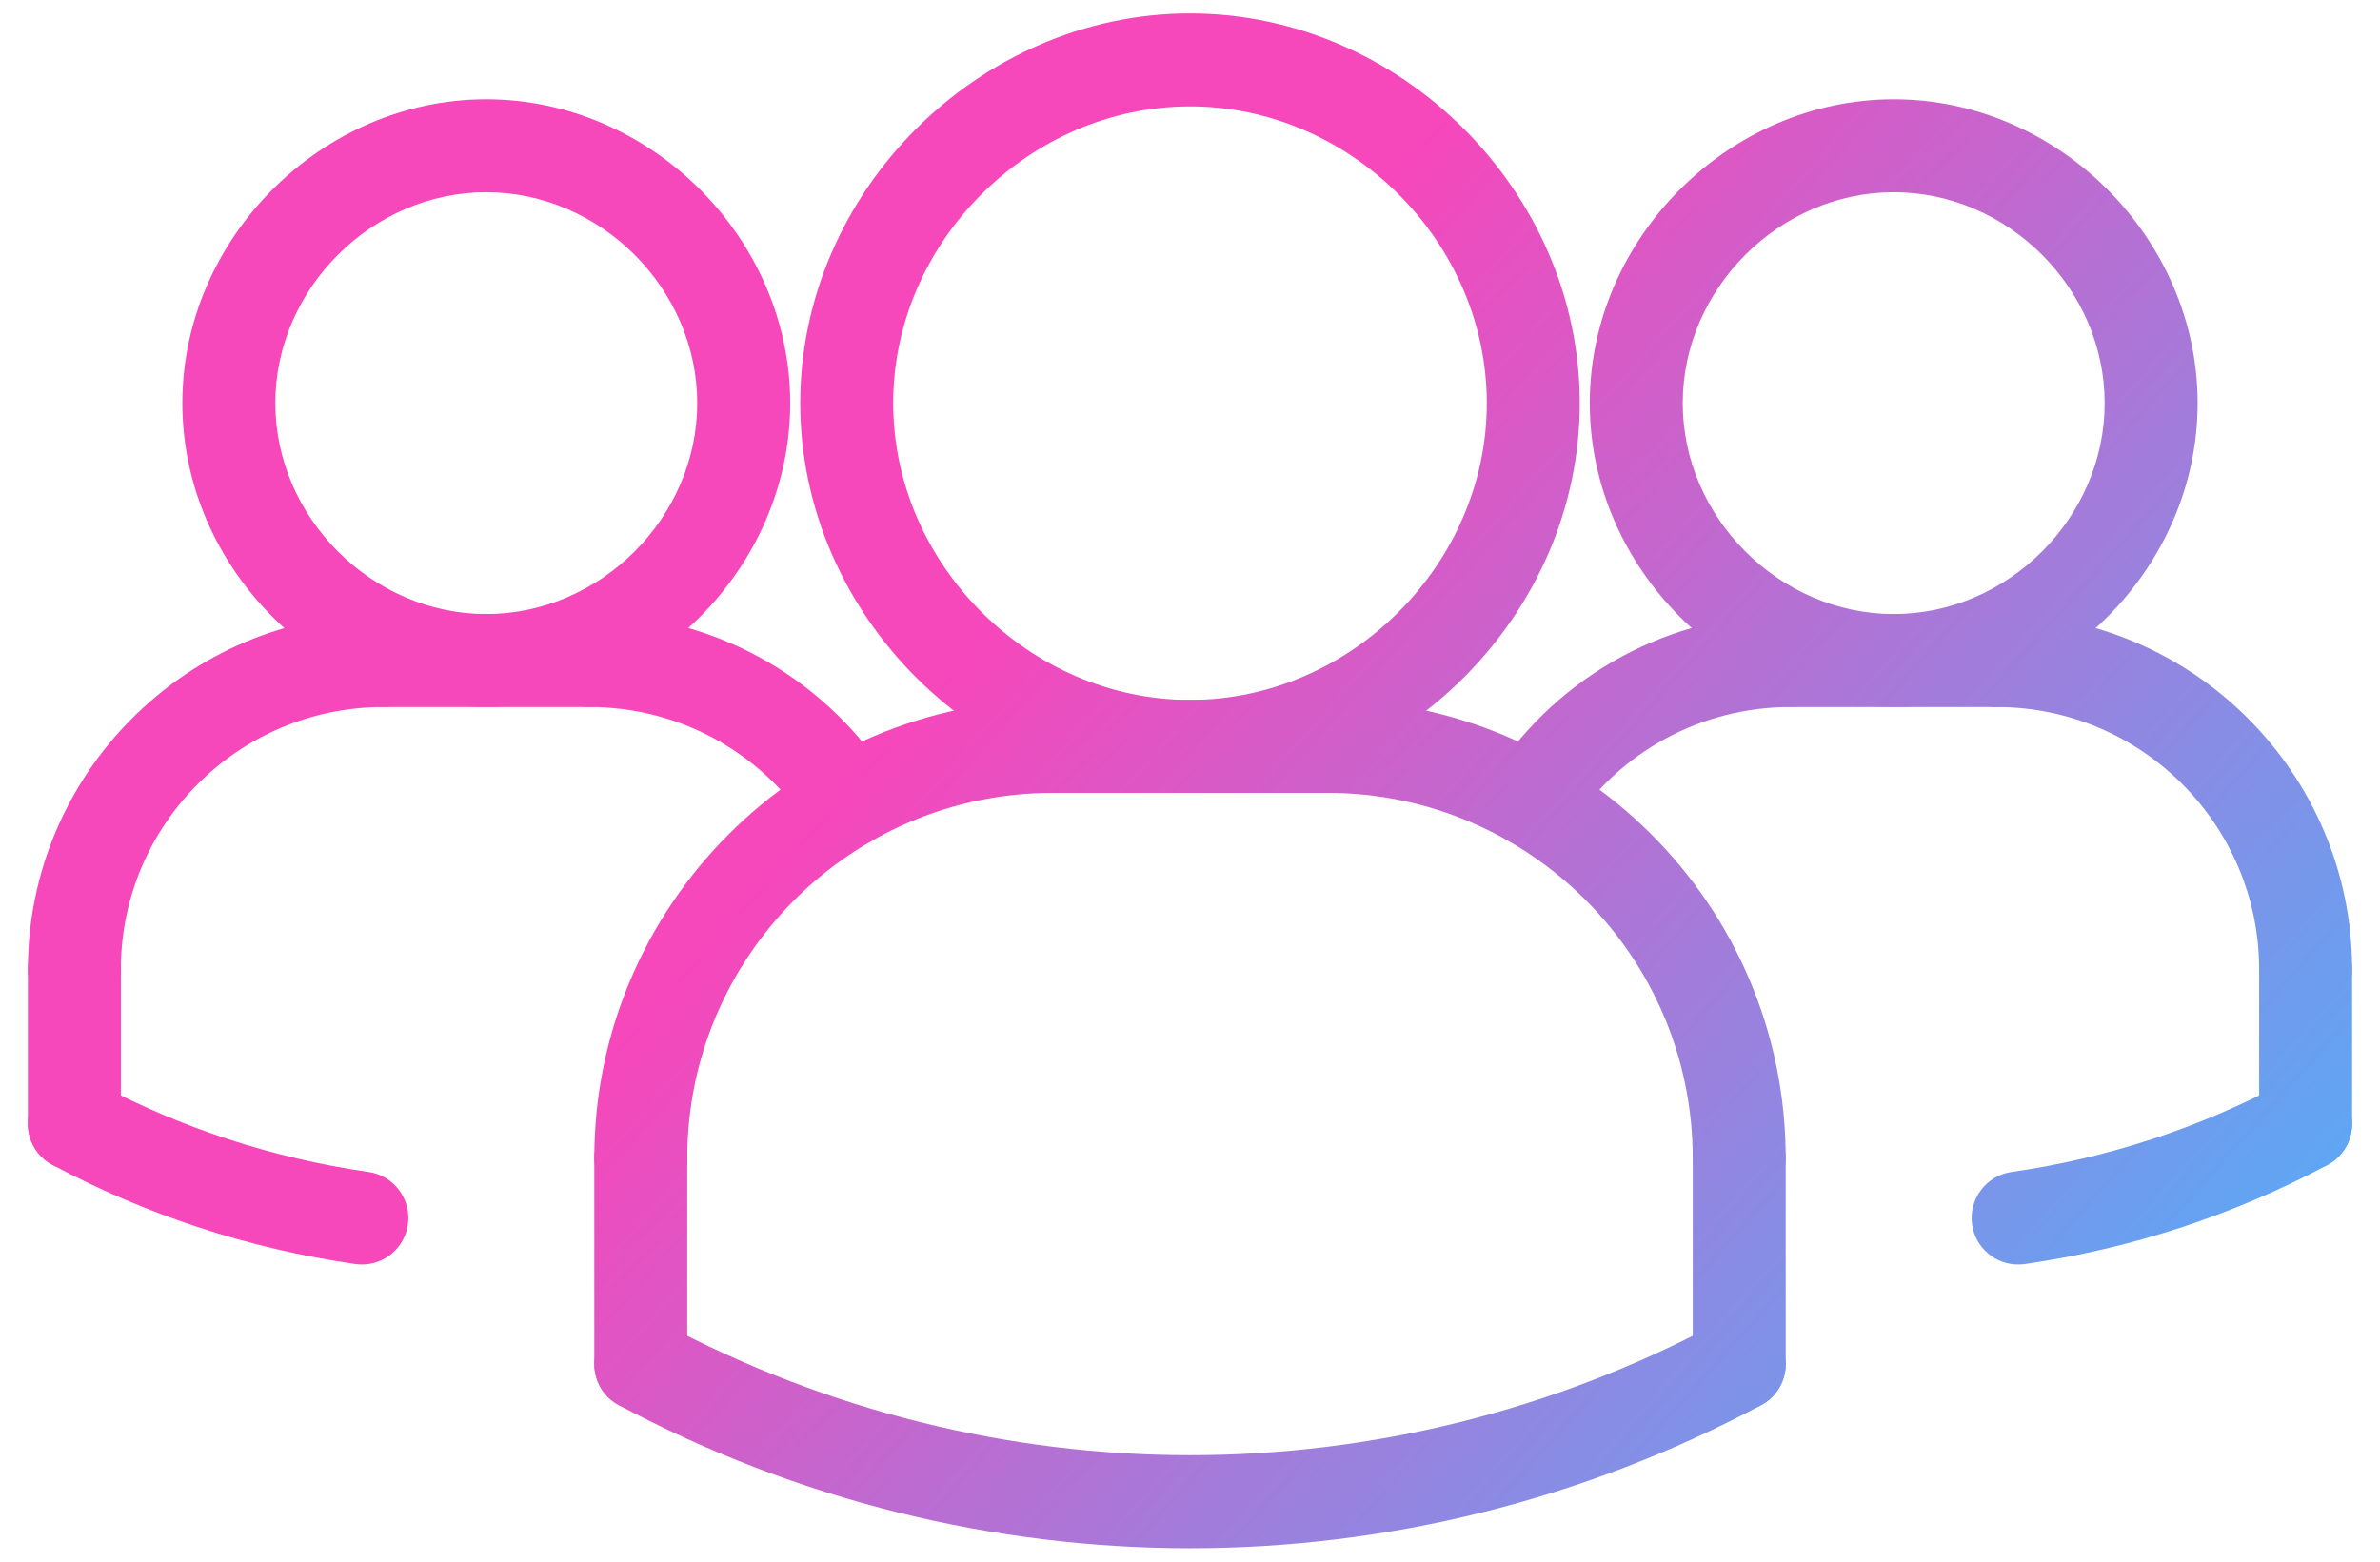 <svg width="64" height="42" viewBox="0 0 64 42" fill="none" xmlns="http://www.w3.org/2000/svg">
<path d="M9.732 34.008C9.674 34.008 9.614 34.004 9.552 33.995C6.696 33.583 3.956 32.686 1.411 31.33C0.802 31.005 0.571 30.247 0.896 29.637C1.222 29.03 1.976 28.799 2.589 29.122C4.876 30.344 7.34 31.149 9.909 31.519C10.592 31.617 11.066 32.251 10.969 32.935C10.879 33.559 10.344 34.008 9.732 34.008Z" fill="url(#paint0_linear_570_83)"/>
<path d="M54.267 34.008C53.656 34.008 53.121 33.559 53.031 32.936C52.934 32.252 53.407 31.619 54.091 31.52C56.661 31.15 59.124 30.345 61.411 29.124C62.025 28.8 62.778 29.031 63.104 29.639C63.429 30.247 63.197 31.006 62.589 31.331C60.044 32.688 57.304 33.584 54.447 33.996C54.386 34.004 54.326 34.008 54.267 34.008Z" fill="url(#paint1_linear_570_83)"/>
<path d="M41.193 22.786C40.958 22.786 40.721 22.72 40.511 22.584C39.932 22.206 39.769 21.433 40.146 20.854C41.917 18.137 44.91 16.515 48.153 16.515C48.844 16.515 49.403 17.074 49.403 17.765C49.403 18.456 48.844 19.015 48.153 19.015C45.758 19.015 43.547 20.212 42.241 22.219C42.002 22.586 41.602 22.786 41.193 22.786Z" fill="url(#paint2_linear_570_83)"/>
<path d="M50.924 19.015C46.492 19.015 42.75 15.273 42.75 10.842C42.75 6.413 46.492 2.67 50.924 2.67C55.354 2.67 59.096 6.413 59.096 10.842C59.096 15.273 55.354 19.015 50.924 19.015ZM50.924 5.17C47.849 5.17 45.25 7.768 45.25 10.842C45.25 13.918 47.849 16.515 50.924 16.515C53.999 16.515 56.596 13.918 56.596 10.842C56.596 7.768 53.999 5.17 50.924 5.17Z" fill="url(#paint3_linear_570_83)"/>
<path d="M62 27.324C61.309 27.324 60.75 26.765 60.75 26.074C60.75 22.183 57.584 19.016 53.693 19.016C53.001 19.016 52.443 18.457 52.443 17.766C52.443 17.075 53.001 16.516 53.693 16.516C58.962 16.516 63.25 20.805 63.25 26.074C63.25 26.764 62.691 27.324 62 27.324Z" fill="url(#paint4_linear_570_83)"/>
<path d="M53.693 19.015H48.154C47.462 19.015 46.904 18.456 46.904 17.765C46.904 17.074 47.462 16.515 48.154 16.515H53.693C54.384 16.515 54.943 17.074 54.943 17.765C54.943 18.456 54.383 19.015 53.693 19.015Z" fill="url(#paint5_linear_570_83)"/>
<path d="M62 31.477C61.309 31.477 60.75 30.919 60.75 30.227L60.75 26.074C60.75 25.383 61.309 24.824 62 24.824C62.691 24.824 63.25 25.383 63.25 26.074L63.25 30.227C63.25 30.919 62.691 31.477 62 31.477Z" fill="url(#paint6_linear_570_83)"/>
<path d="M17.231 32.4C16.54 32.4 15.981 31.841 15.981 31.15C15.981 24.352 21.511 18.824 28.308 18.824C28.999 18.824 29.558 19.383 29.558 20.074C29.558 20.765 28.999 21.324 28.308 21.324C22.889 21.324 18.481 25.731 18.481 31.15C18.481 31.841 17.921 32.4 17.231 32.4Z" fill="url(#paint7_linear_570_83)"/>
<path d="M35.693 21.324H28.308C27.616 21.324 27.058 20.765 27.058 20.074C27.058 19.383 27.616 18.824 28.308 18.824H35.693C36.384 18.824 36.943 19.383 36.943 20.074C36.943 20.765 36.384 21.324 35.693 21.324Z" fill="url(#paint8_linear_570_83)"/>
<path d="M22.808 22.786C22.399 22.786 21.999 22.586 21.759 22.219C20.451 20.214 18.242 19.015 15.848 19.015C15.156 19.015 14.598 18.456 14.598 17.765C14.598 17.074 15.156 16.515 15.848 16.515C19.091 16.515 22.082 18.137 23.854 20.854C24.231 21.433 24.067 22.206 23.489 22.584C23.277 22.72 23.041 22.786 22.808 22.786Z" fill="url(#paint9_linear_570_83)"/>
<path d="M17.231 37.939C16.54 37.939 15.981 37.38 15.981 36.689V31.15C15.981 30.459 16.54 29.9 17.231 29.9C17.922 29.9 18.481 30.459 18.481 31.15V36.689C18.481 37.38 17.921 37.939 17.231 37.939Z" fill="url(#paint10_linear_570_83)"/>
<path d="M32 21.324C26.319 21.324 21.519 16.524 21.519 10.842C21.519 5.161 26.319 0.361 32 0.361C37.681 0.361 42.481 5.161 42.481 10.842C42.481 16.524 37.681 21.324 32 21.324ZM32 2.861C27.674 2.861 24.019 6.516 24.019 10.842C24.019 15.169 27.674 18.824 32 18.824C36.326 18.824 39.981 15.169 39.981 10.842C39.981 6.516 36.326 2.861 32 2.861Z" fill="url(#paint11_linear_570_83)"/>
<path d="M46.769 32.4C46.078 32.4 45.519 31.841 45.519 31.15C45.519 25.731 41.111 21.324 35.693 21.324C35.001 21.324 34.443 20.765 34.443 20.074C34.443 19.383 35.001 18.824 35.693 18.824C42.49 18.824 48.019 24.354 48.019 31.15C48.019 31.841 47.46 32.4 46.769 32.4Z" fill="url(#paint12_linear_570_83)"/>
<path d="M46.769 37.939C46.078 37.939 45.519 37.38 45.519 36.689L45.519 31.15C45.519 30.459 46.078 29.9 46.769 29.9C47.46 29.9 48.019 30.459 48.019 31.15L48.019 36.689C48.019 37.38 47.46 37.939 46.769 37.939Z" fill="url(#paint13_linear_570_83)"/>
<path d="M32 41.639C26.725 41.639 21.451 40.356 16.642 37.792C16.034 37.466 15.803 36.71 16.128 36.1C16.454 35.492 17.206 35.261 17.82 35.585C26.7 40.321 37.303 40.321 46.181 35.585C46.794 35.261 47.549 35.492 47.874 36.1C48.199 36.709 47.968 37.466 47.359 37.792C42.549 40.355 37.275 41.639 32 41.639Z" fill="url(#paint14_linear_570_83)"/>
<path d="M13.076 19.015C8.646 19.015 4.904 15.273 4.904 10.842C4.904 6.413 8.646 2.67 13.076 2.67C17.506 2.67 21.249 6.413 21.249 10.842C21.249 15.273 17.506 19.015 13.076 19.015ZM13.076 5.17C10.001 5.17 7.404 7.768 7.404 10.842C7.404 13.918 10.001 16.515 13.076 16.515C16.151 16.515 18.749 13.918 18.749 10.842C18.749 7.768 16.151 5.17 13.076 5.17Z" fill="url(#paint15_linear_570_83)"/>
<path d="M2 27.324C1.309 27.324 0.75 26.765 0.75 26.074C0.75 20.804 5.039 16.516 10.307 16.516C10.999 16.516 11.557 17.075 11.557 17.766C11.557 18.457 10.999 19.016 10.307 19.016C6.416 19.015 3.25 22.181 3.25 26.074C3.25 26.764 2.691 27.324 2 27.324Z" fill="url(#paint16_linear_570_83)"/>
<path d="M15.846 19.015H10.307C9.616 19.015 9.057 18.456 9.057 17.765C9.057 17.074 9.616 16.515 10.307 16.515H15.846C16.538 16.515 17.096 17.074 17.096 17.765C17.096 18.456 16.538 19.015 15.846 19.015Z" fill="url(#paint17_linear_570_83)"/>
<path d="M2 31.477C1.309 31.477 0.75 30.919 0.75 30.227V26.074C0.75 25.383 1.309 24.824 2 24.824C2.691 24.824 3.25 25.383 3.25 26.074V30.227C3.25 30.919 2.691 31.477 2 31.477Z" fill="url(#paint18_linear_570_83)"/>
<defs>
<linearGradient id="paint0_linear_570_83" x1="0.999" y1="0.144" x2="56.282" y2="49.397" gradientUnits="userSpaceOnUse">
<stop offset="0.408" stop-color="#F647BB"/>
<stop offset="1" stop-color="#41B9FF"/>
</linearGradient>
<linearGradient id="paint1_linear_570_83" x1="0.999" y1="0.144" x2="56.282" y2="49.397" gradientUnits="userSpaceOnUse">
<stop offset="0.408" stop-color="#F647BB"/>
<stop offset="1" stop-color="#41B9FF"/>
</linearGradient>
<linearGradient id="paint2_linear_570_83" x1="0.999" y1="0.144" x2="56.282" y2="49.397" gradientUnits="userSpaceOnUse">
<stop offset="0.408" stop-color="#F647BB"/>
<stop offset="1" stop-color="#41B9FF"/>
</linearGradient>
<linearGradient id="paint3_linear_570_83" x1="0.999" y1="0.144" x2="56.282" y2="49.397" gradientUnits="userSpaceOnUse">
<stop offset="0.408" stop-color="#F647BB"/>
<stop offset="1" stop-color="#41B9FF"/>
</linearGradient>
<linearGradient id="paint4_linear_570_83" x1="0.999" y1="0.144" x2="56.282" y2="49.397" gradientUnits="userSpaceOnUse">
<stop offset="0.408" stop-color="#F647BB"/>
<stop offset="1" stop-color="#41B9FF"/>
</linearGradient>
<linearGradient id="paint5_linear_570_83" x1="0.999" y1="0.144" x2="56.282" y2="49.397" gradientUnits="userSpaceOnUse">
<stop offset="0.408" stop-color="#F647BB"/>
<stop offset="1" stop-color="#41B9FF"/>
</linearGradient>
<linearGradient id="paint6_linear_570_83" x1="0.999" y1="0.144" x2="56.282" y2="49.397" gradientUnits="userSpaceOnUse">
<stop offset="0.408" stop-color="#F647BB"/>
<stop offset="1" stop-color="#41B9FF"/>
</linearGradient>
<linearGradient id="paint7_linear_570_83" x1="0.999" y1="0.144" x2="56.282" y2="49.397" gradientUnits="userSpaceOnUse">
<stop offset="0.408" stop-color="#F647BB"/>
<stop offset="1" stop-color="#41B9FF"/>
</linearGradient>
<linearGradient id="paint8_linear_570_83" x1="0.999" y1="0.144" x2="56.282" y2="49.397" gradientUnits="userSpaceOnUse">
<stop offset="0.408" stop-color="#F647BB"/>
<stop offset="1" stop-color="#41B9FF"/>
</linearGradient>
<linearGradient id="paint9_linear_570_83" x1="0.999" y1="0.144" x2="56.282" y2="49.397" gradientUnits="userSpaceOnUse">
<stop offset="0.408" stop-color="#F647BB"/>
<stop offset="1" stop-color="#41B9FF"/>
</linearGradient>
<linearGradient id="paint10_linear_570_83" x1="0.999" y1="0.144" x2="56.282" y2="49.397" gradientUnits="userSpaceOnUse">
<stop offset="0.408" stop-color="#F647BB"/>
<stop offset="1" stop-color="#41B9FF"/>
</linearGradient>
<linearGradient id="paint11_linear_570_83" x1="0.999" y1="0.144" x2="56.282" y2="49.397" gradientUnits="userSpaceOnUse">
<stop offset="0.408" stop-color="#F647BB"/>
<stop offset="1" stop-color="#41B9FF"/>
</linearGradient>
<linearGradient id="paint12_linear_570_83" x1="0.999" y1="0.144" x2="56.282" y2="49.397" gradientUnits="userSpaceOnUse">
<stop offset="0.408" stop-color="#F647BB"/>
<stop offset="1" stop-color="#41B9FF"/>
</linearGradient>
<linearGradient id="paint13_linear_570_83" x1="0.999" y1="0.144" x2="56.282" y2="49.397" gradientUnits="userSpaceOnUse">
<stop offset="0.408" stop-color="#F647BB"/>
<stop offset="1" stop-color="#41B9FF"/>
</linearGradient>
<linearGradient id="paint14_linear_570_83" x1="0.999" y1="0.144" x2="56.282" y2="49.397" gradientUnits="userSpaceOnUse">
<stop offset="0.408" stop-color="#F647BB"/>
<stop offset="1" stop-color="#41B9FF"/>
</linearGradient>
<linearGradient id="paint15_linear_570_83" x1="0.999" y1="0.144" x2="56.282" y2="49.397" gradientUnits="userSpaceOnUse">
<stop offset="0.408" stop-color="#F647BB"/>
<stop offset="1" stop-color="#41B9FF"/>
</linearGradient>
<linearGradient id="paint16_linear_570_83" x1="0.999" y1="0.144" x2="56.282" y2="49.397" gradientUnits="userSpaceOnUse">
<stop offset="0.408" stop-color="#F647BB"/>
<stop offset="1" stop-color="#41B9FF"/>
</linearGradient>
<linearGradient id="paint17_linear_570_83" x1="0.999" y1="0.144" x2="56.282" y2="49.397" gradientUnits="userSpaceOnUse">
<stop offset="0.408" stop-color="#F647BB"/>
<stop offset="1" stop-color="#41B9FF"/>
</linearGradient>
<linearGradient id="paint18_linear_570_83" x1="0.999" y1="0.144" x2="56.282" y2="49.397" gradientUnits="userSpaceOnUse">
<stop offset="0.408" stop-color="#F647BB"/>
<stop offset="1" stop-color="#41B9FF"/>
</linearGradient>
</defs>
</svg>
